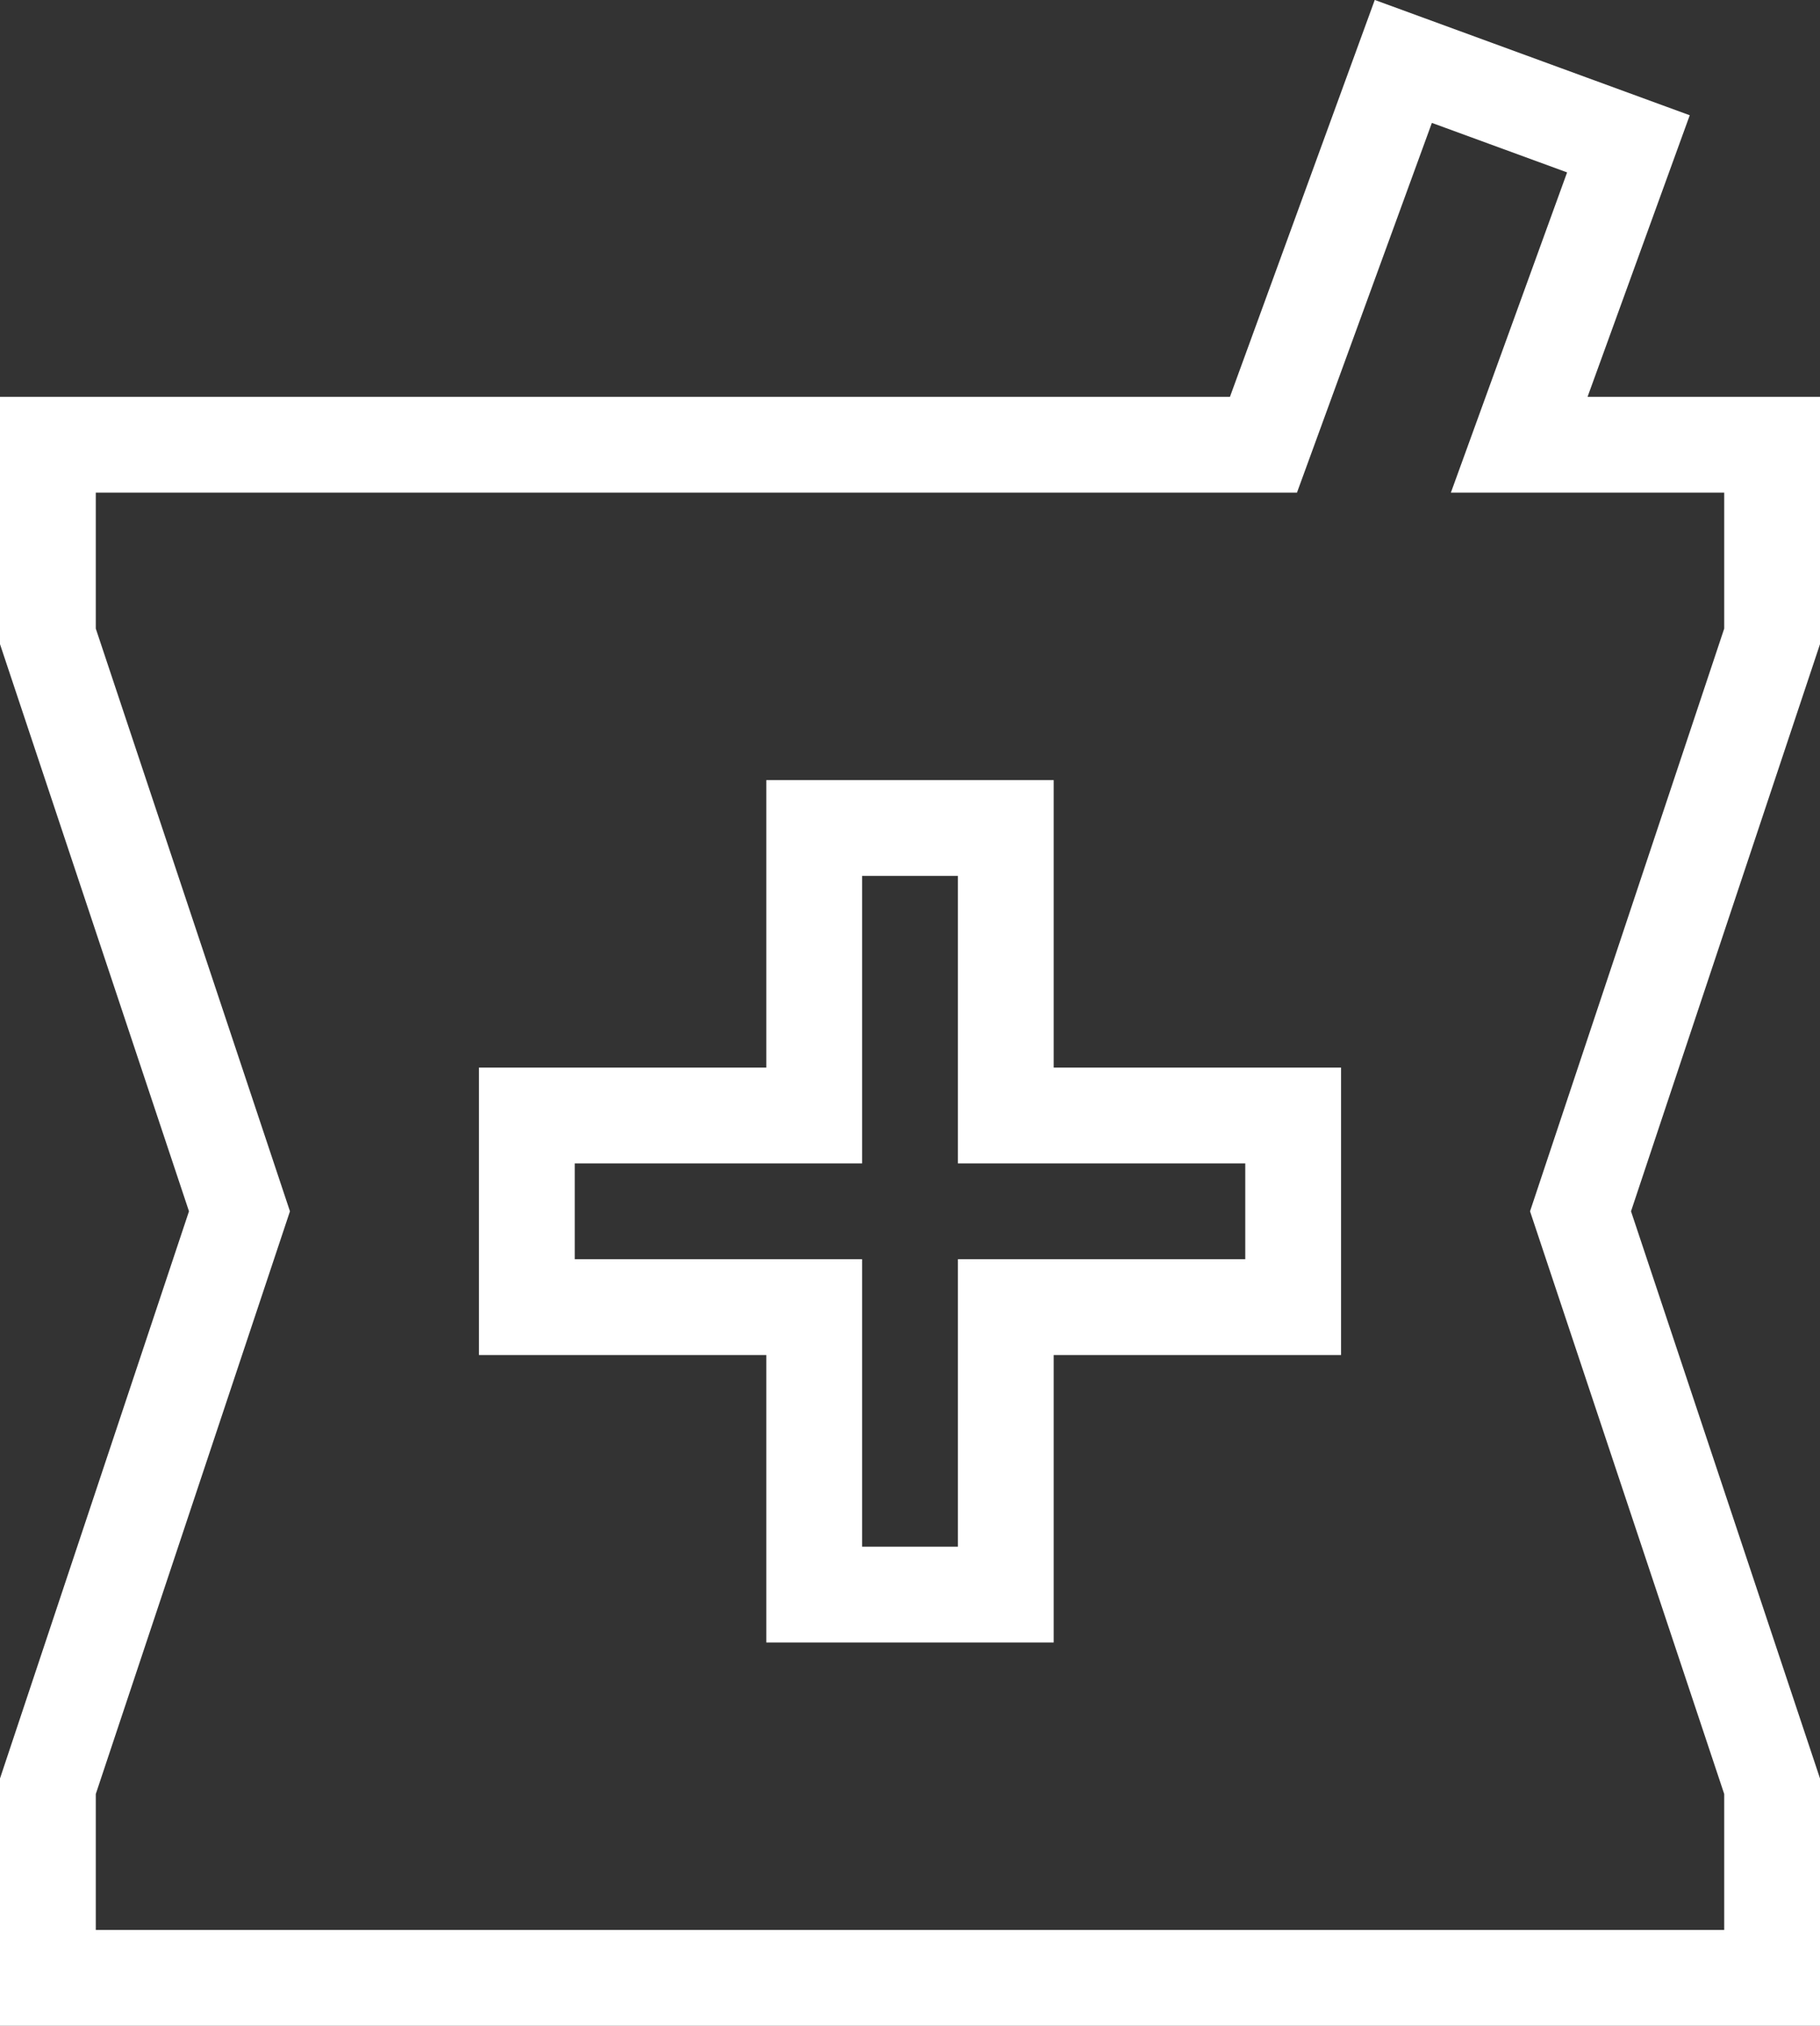 <svg xmlns="http://www.w3.org/2000/svg" width="19" height="21.141" viewBox="0 0 19 21.141"><rect x="0" y="0" width="19" height="21.141" fill="#333333" stroke="none"/><defs><style>.a{fill:none;stroke:#fff;}</style></defs><path class="a" d="M21,5H18.36L19.5,1.86,17.15,1,15.69,5H3V7l2,6L3,19v2H21V19l-2-6,2-6Zm-5,9H13v3H11V14H8V12h3V9h2v3h3Z" transform="translate(-2.5 -0.359)"/></svg>